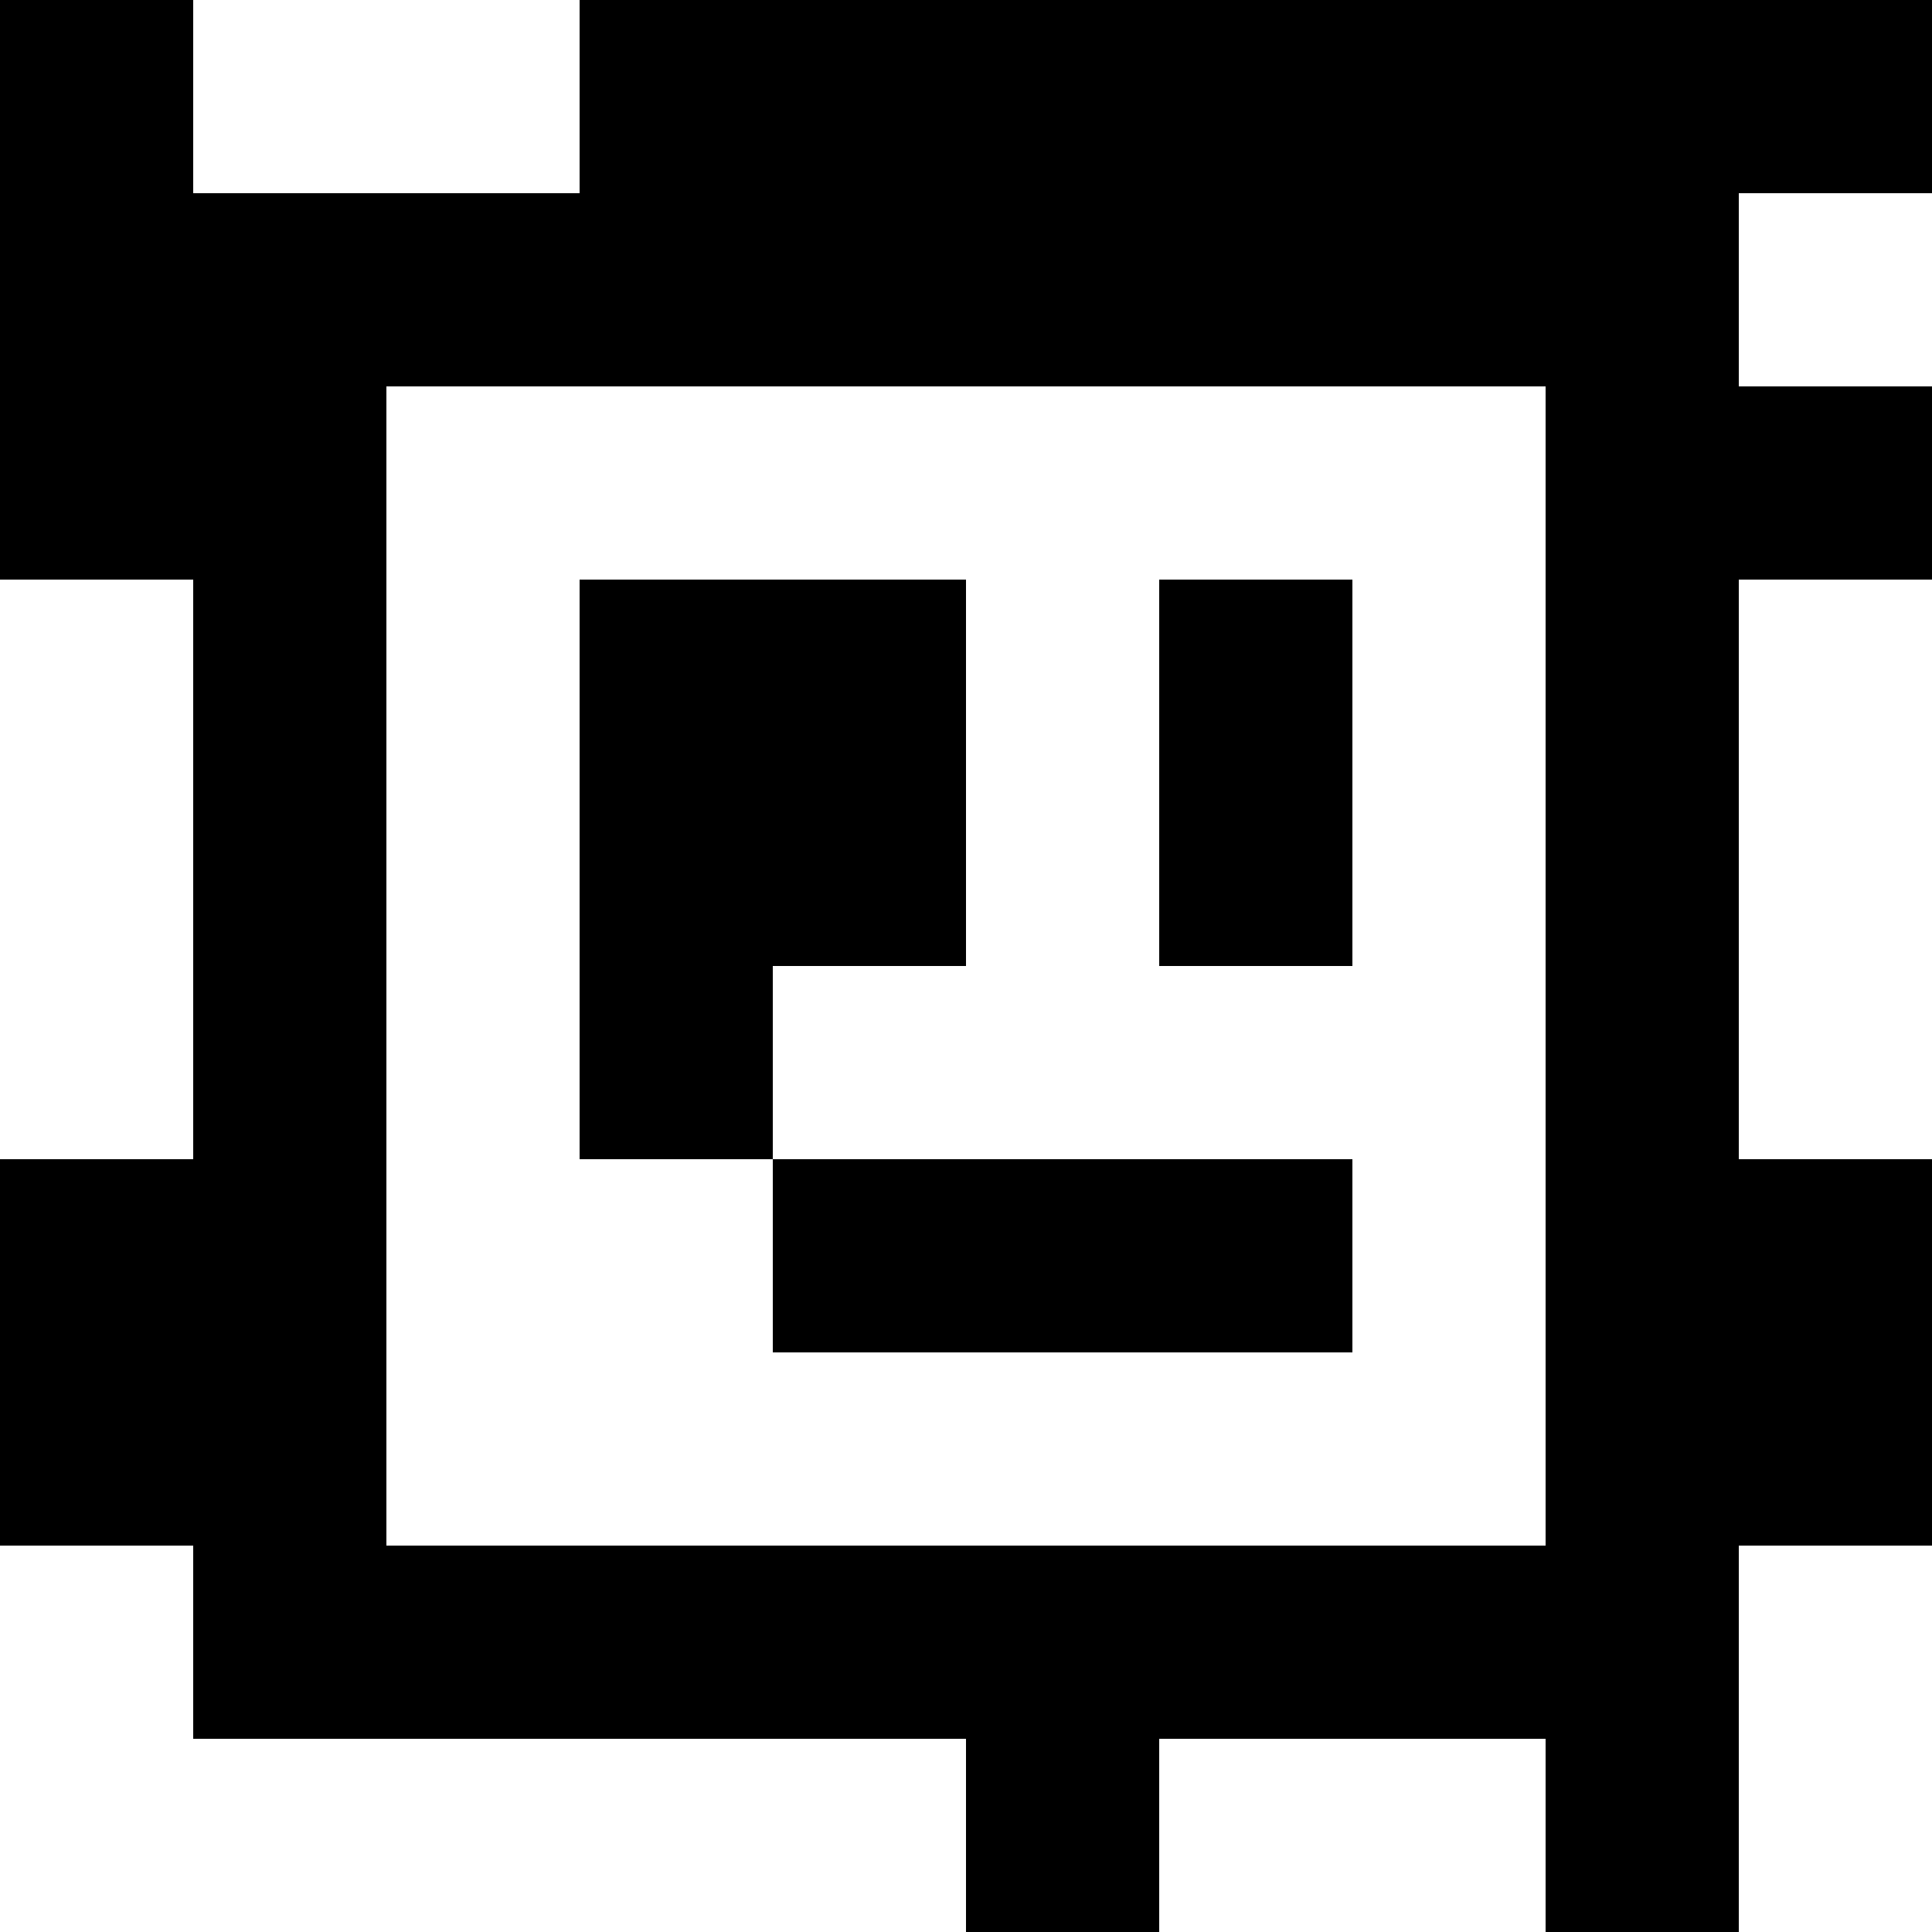 <?xml version="1.0" standalone="yes"?>
<svg xmlns="http://www.w3.org/2000/svg" width="100" height="100">
<rect width="100%" height="100%" fill="#808080" stroke="none"/>
<path style="fill:#000000; stroke:none;" d="M0 0L0 30L10 30L10 60L0 60L0 80L10 80L10 90L50 90L50 100L60 100L60 90L80 90L80 100L90 100L90 80L100 80L100 60L90 60L90 30L100 30L100 20L90 20L90 10L100 10L100 0L30 0L30 10L10 10L10 0L0 0z"/>
<path style="fill:#ffffff; stroke:none;" d="M10 0L10 10L30 10L30 0L10 0M90 10L90 20L100 20L100 10L90 10M20 20L20 80L80 80L80 20L20 20M0 30L0 60L10 60L10 30L0 30z"/>
<path style="fill:#000000; stroke:none;" d="M30 30L30 60L40 60L40 70L70 70L70 60L40 60L40 50L50 50L50 30L30 30M60 30L60 50L70 50L70 30L60 30z"/>
<path style="fill:#ffffff; stroke:none;" d="M90 30L90 60L100 60L100 30L90 30M0 80L0 100L50 100L50 90L10 90L10 80L0 80M90 80L90 100L100 100L100 80L90 80M60 90L60 100L80 100L80 90L60 90z"/>
</svg>
